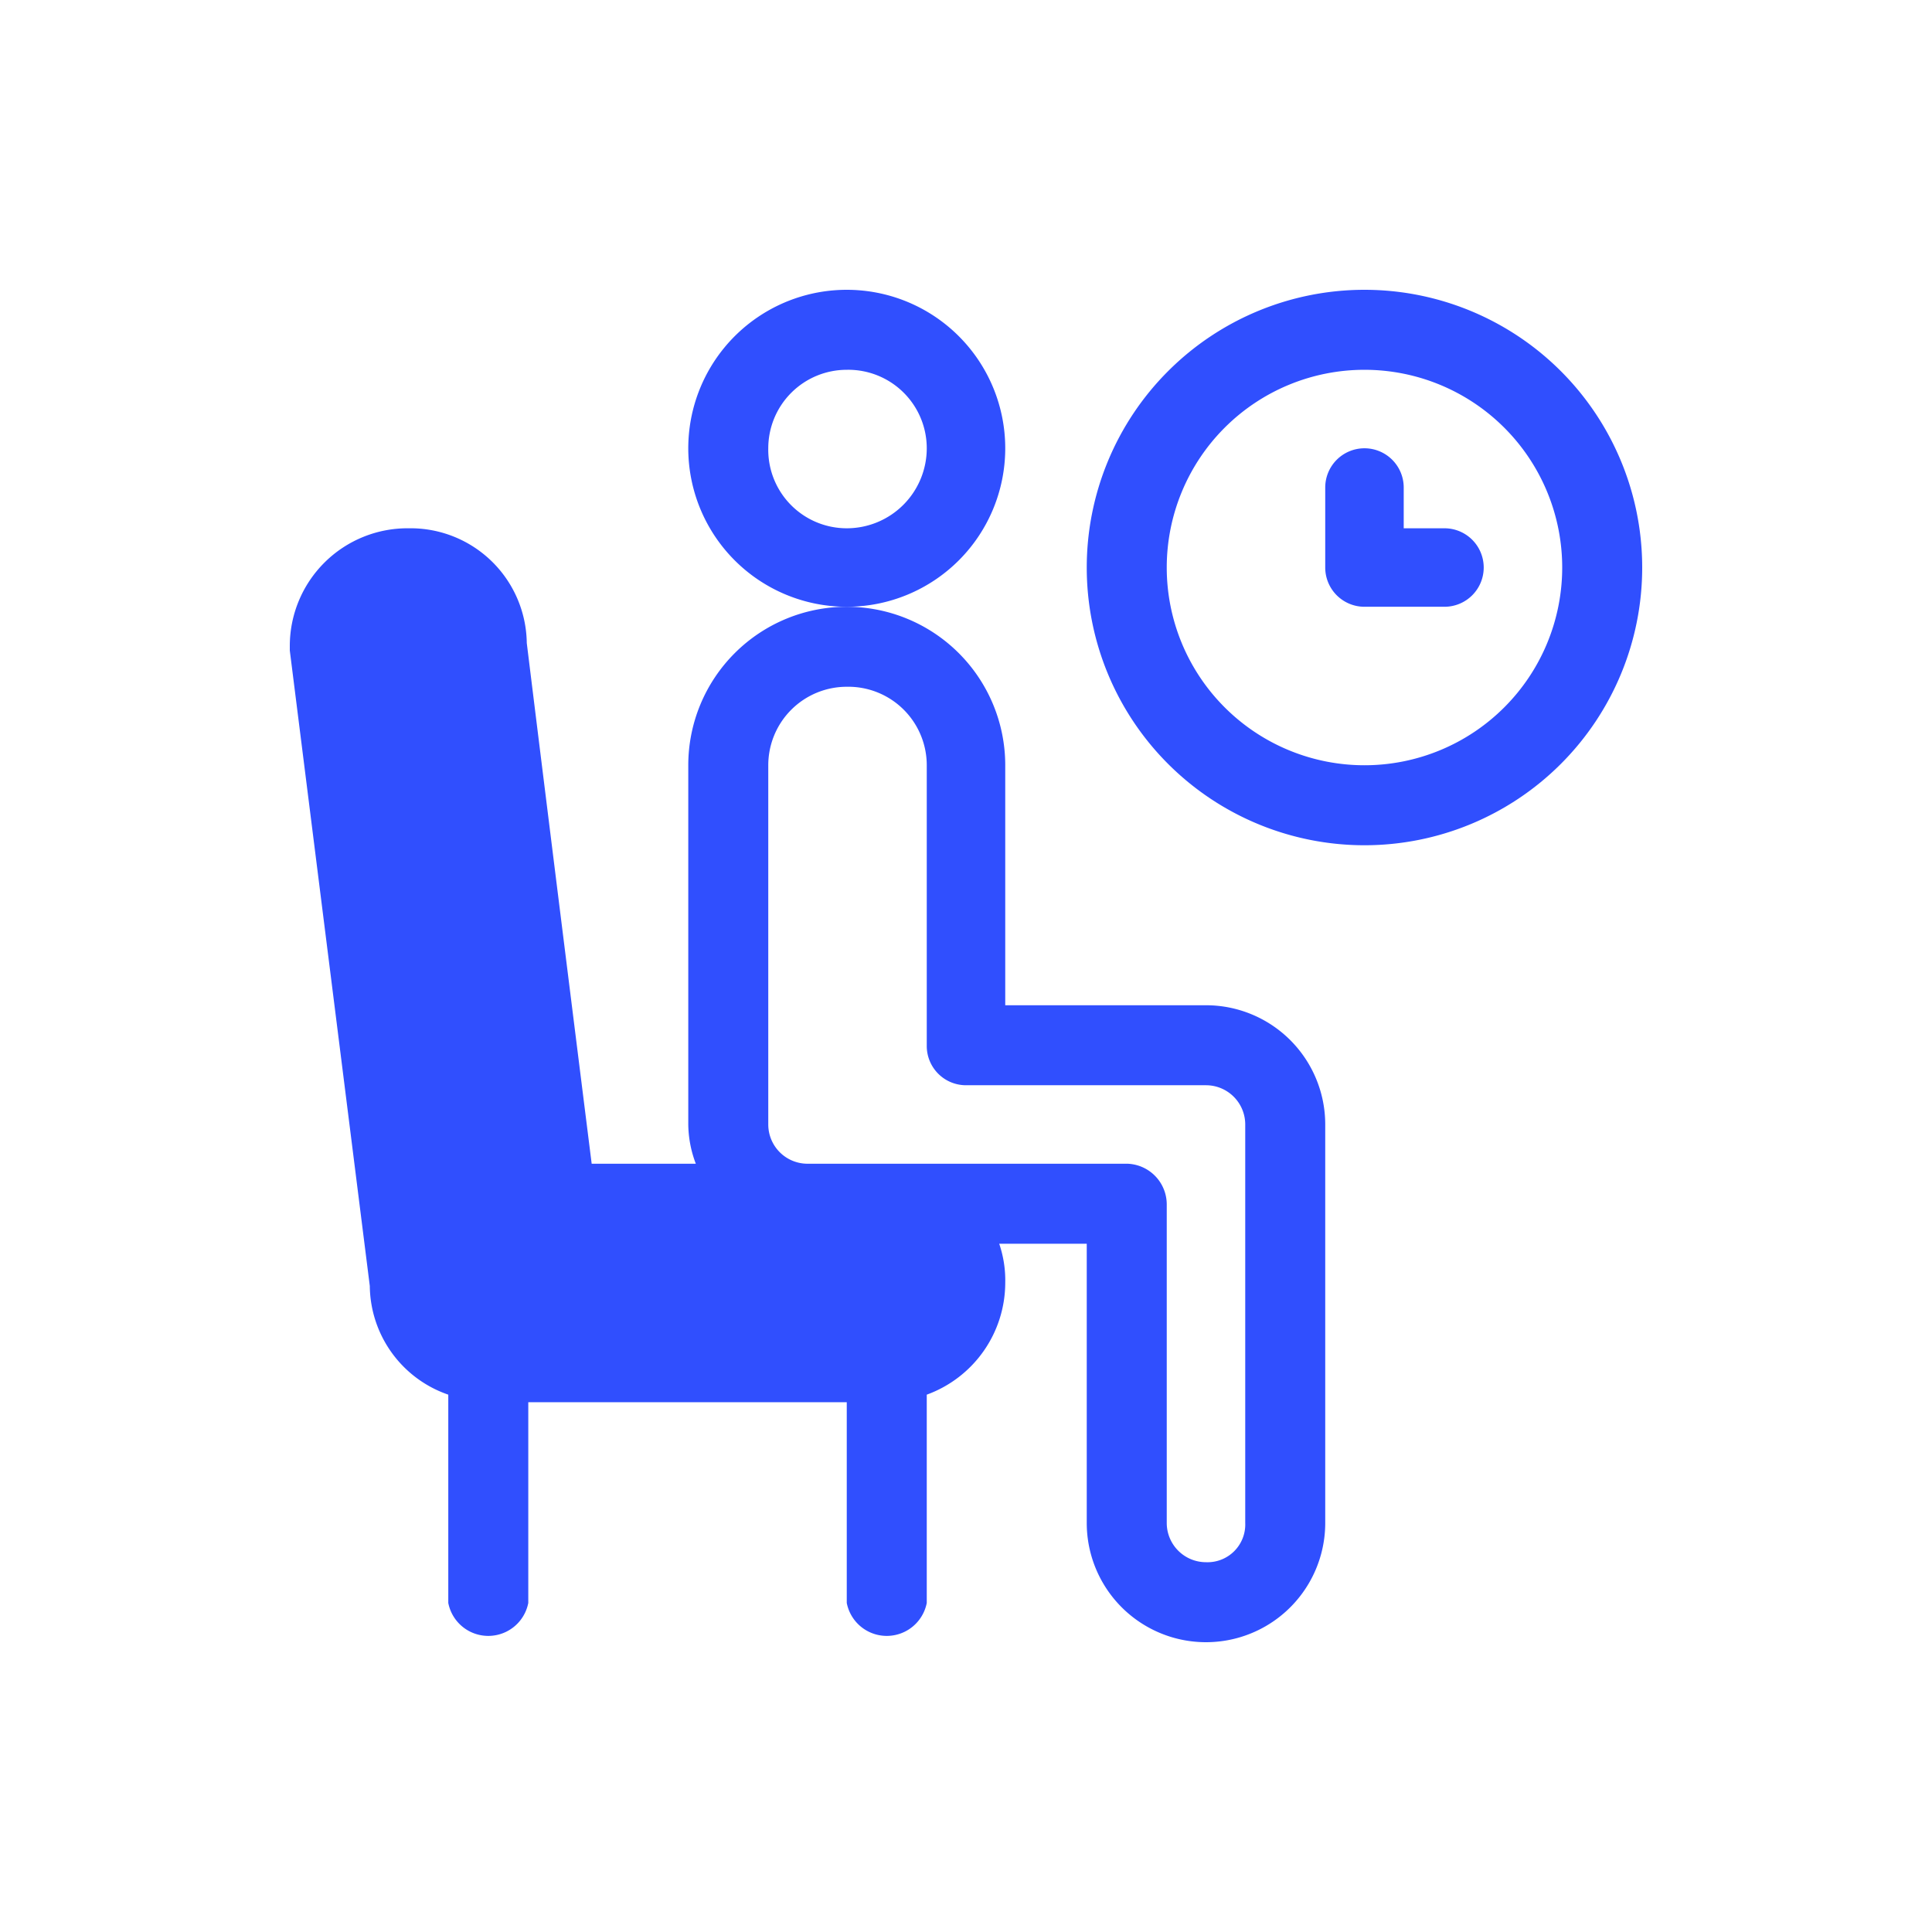 <svg id="Layer_1" data-name="Layer 1" xmlns="http://www.w3.org/2000/svg" viewBox="0 0 128 128"><defs><style>.cls-1{fill:none;}.cls-2{fill:#304ffe;}</style></defs><title>icon</title><path class="cls-1" d="M0,0H128V128H0Z"/><path class="cls-2" d="M56.1,19.2A10.5,10.5,0,1,0,66.6,29.7,10.5,10.5,0,0,0,56.1,19.2Zm0,15.8a5.2,5.2,0,0,1-5.2-5.3,5.2,5.2,0,0,1,5.2-5.2,5.2,5.2,0,0,1,5.3,5.2A5.3,5.3,0,0,1,56.1,35Z"/><path class="cls-2" d="M90.4,19.2a18.4,18.4,0,1,0,18.4,18.4A18.4,18.4,0,0,0,90.4,19.2Zm0,31.5a13.1,13.1,0,1,1,13.1-13.1A13.1,13.1,0,0,1,90.4,50.7Z"/><path class="cls-2" d="M95.7,35H93V32.3a2.6,2.6,0,0,0-2.6-2.6,2.6,2.6,0,0,0-2.6,2.6v5.3a2.6,2.6,0,0,0,2.6,2.6h5.3a2.6,2.6,0,0,0,2.6-2.6A2.6,2.6,0,0,0,95.7,35Z"/><path class="cls-2" d="M79.9,66.6H66.6V50.7a10.5,10.5,0,1,0-21,0V74.5a7.5,7.5,0,0,0,.5,2.6H39.2s-2.8-22.3-4.3-34.5A7.7,7.7,0,0,0,27.1,35a7.8,7.8,0,0,0-7.9,7.8v.3l5.3,42.1a7.7,7.7,0,0,0,5.2,7.2v13.8a2.7,2.7,0,0,0,5.3,0V92.9H56.1v13.3a2.7,2.7,0,0,0,5.3,0V92.4A7.9,7.9,0,0,0,66.6,85a7.5,7.5,0,0,0-.4-2.6H72v18.5a7.9,7.9,0,1,0,15.8,0V74.5A7.9,7.9,0,0,0,79.9,66.6Zm2.6,34.3a2.5,2.5,0,0,1-2.6,2.6,2.6,2.6,0,0,1-2.6-2.6V79.8a2.7,2.7,0,0,0-2.6-2.7H53.5a2.6,2.6,0,0,1-2.6-2.6V50.7a5.2,5.2,0,0,1,5.2-5.2,5.2,5.2,0,0,1,5.3,5.2V69.3A2.6,2.6,0,0,0,64,71.9H79.9a2.6,2.6,0,0,1,2.6,2.6Z"/></svg>